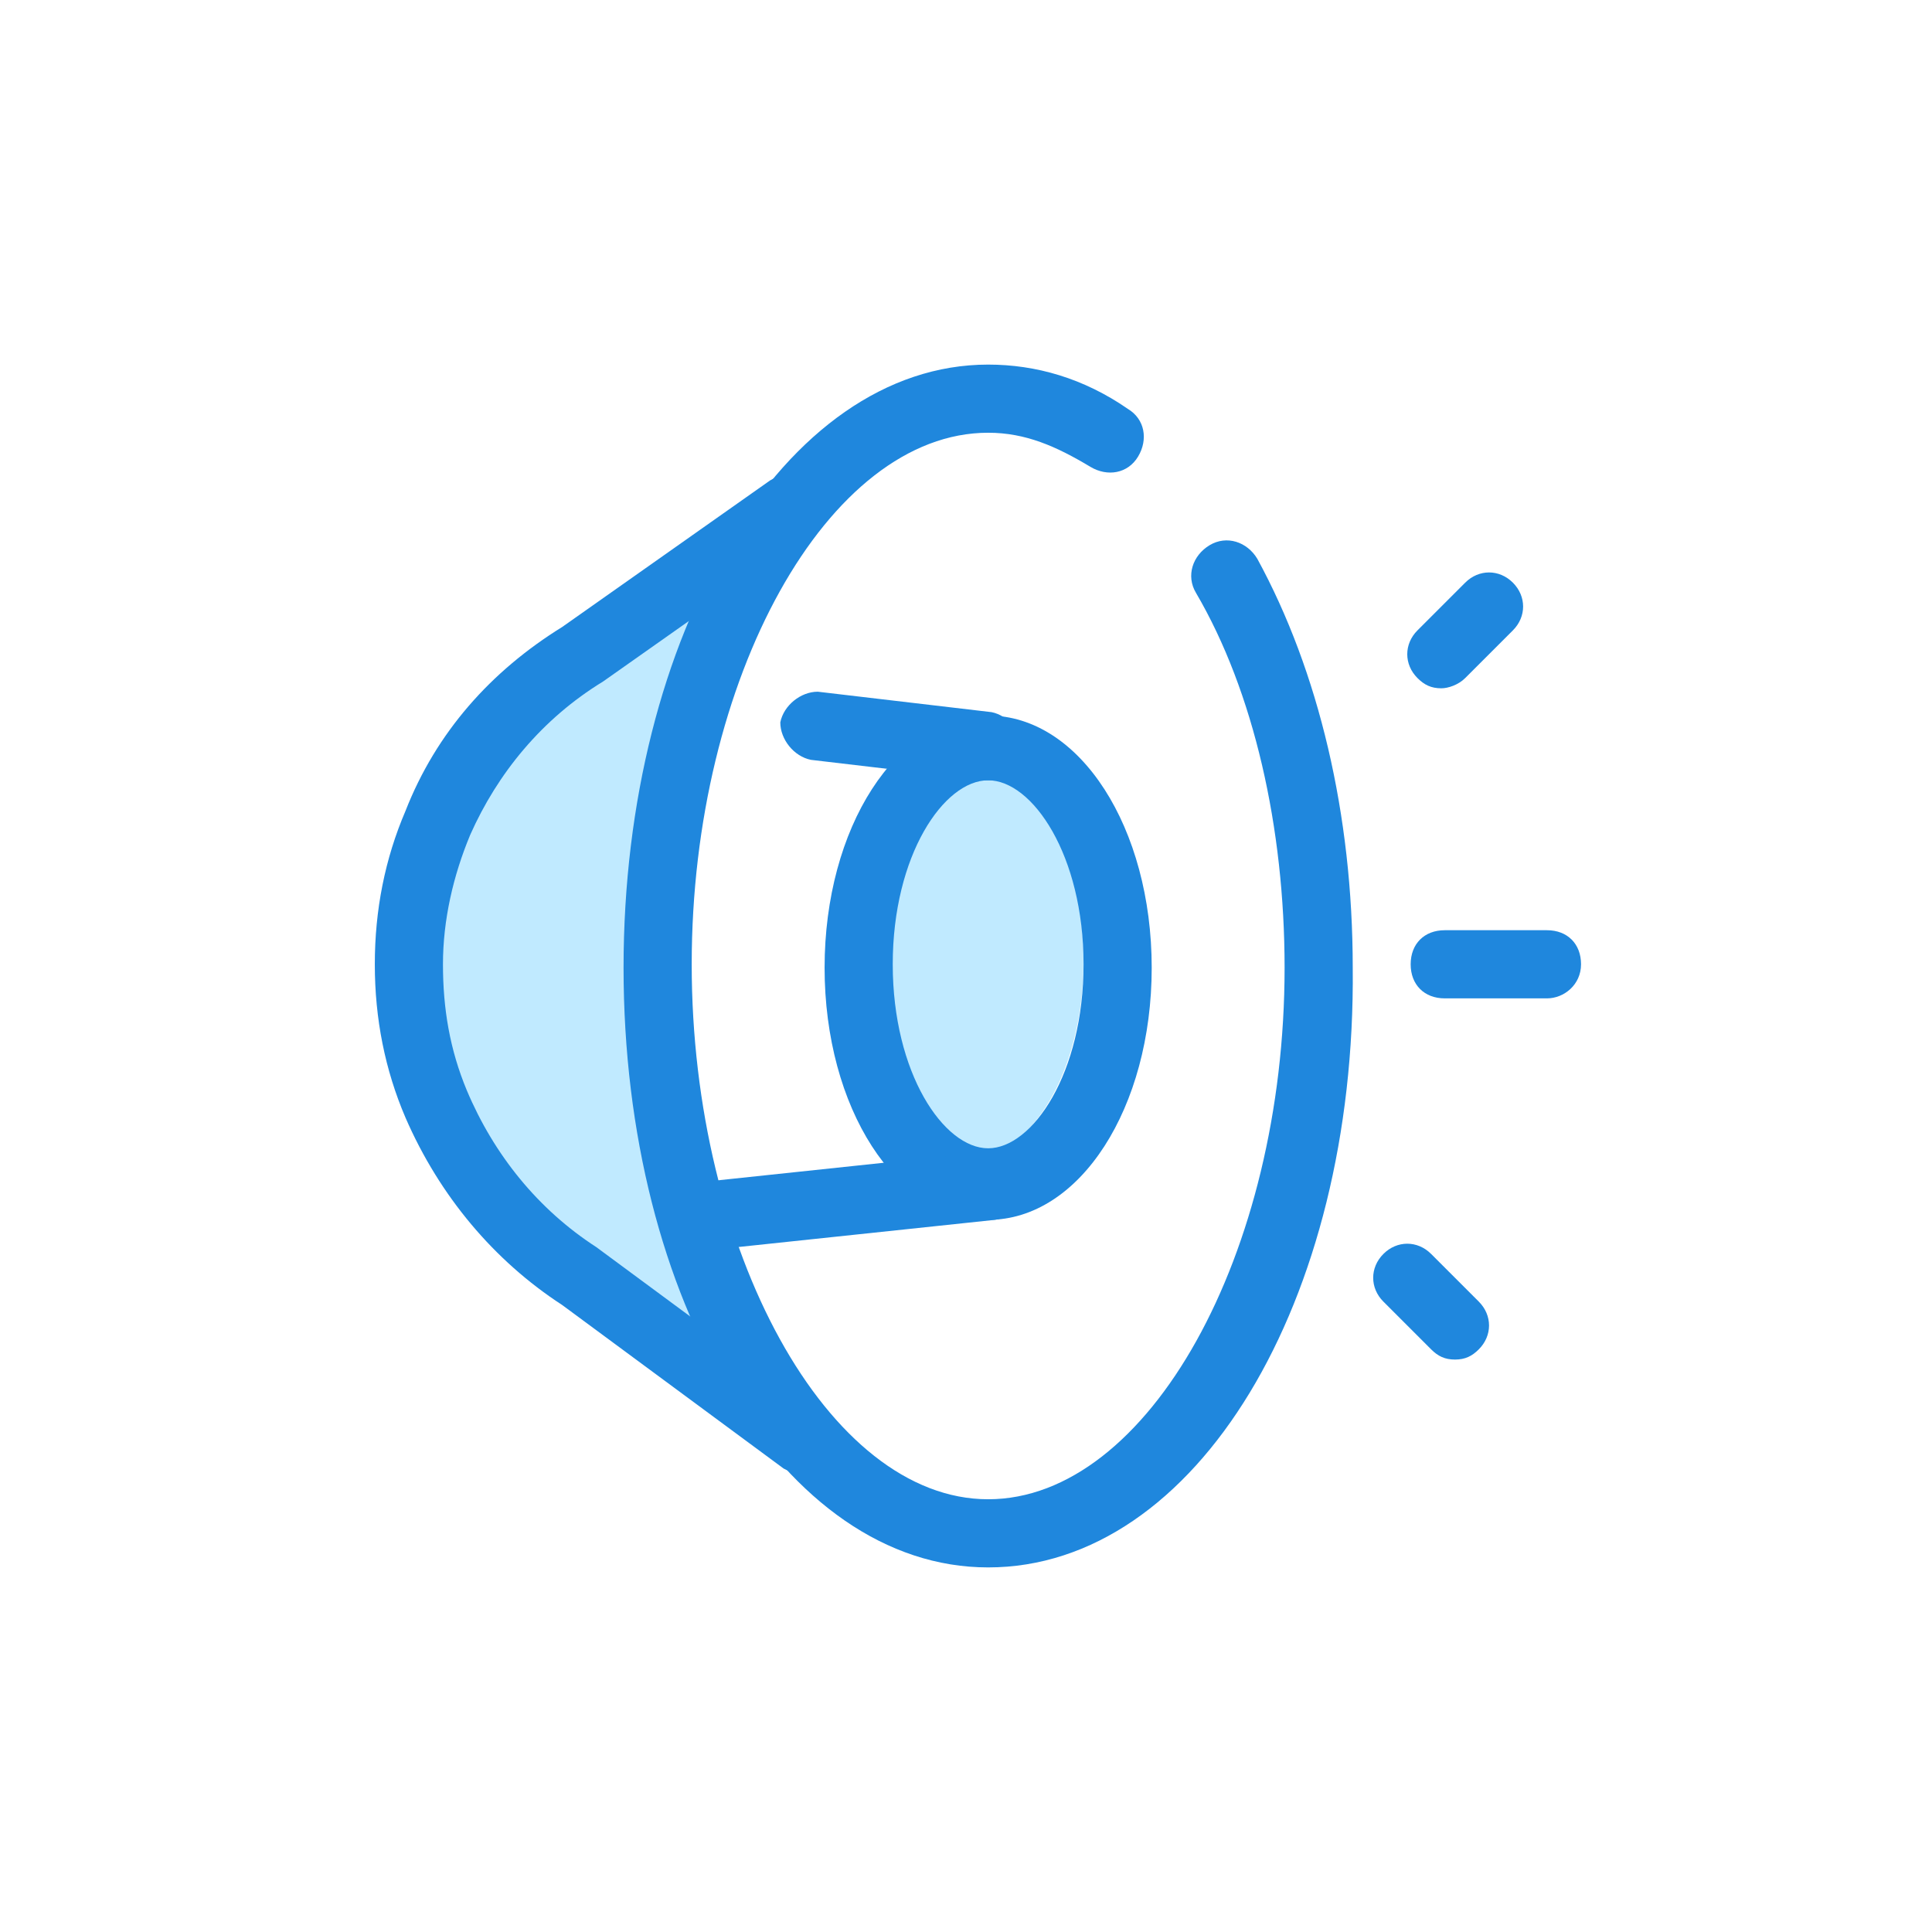 <?xml version="1.0" standalone="no"?><!DOCTYPE svg PUBLIC "-//W3C//DTD SVG 1.1//EN" "http://www.w3.org/Graphics/SVG/1.1/DTD/svg11.dtd"><svg t="1623106272627" class="icon" viewBox="0 0 1024 1024" version="1.1" xmlns="http://www.w3.org/2000/svg" p-id="3320" xmlns:xlink="http://www.w3.org/1999/xlink" width="200" height="200"><defs><style type="text/css"></style></defs><path d="M393.707 292.571L343.139 487.619l46.956 234.78-97.524-45.15-66.822-108.36-21.672-86.688 66.822-113.778z" fill="#C0EAFF" p-id="3321"></path><path d="M451.499 509.291a104.748 61.404 90 1 0 122.808 0 104.748 61.404 90 1 0-122.808 0Z" fill="#C0EAFF" p-id="3322"></path><path d="M426.215 781.996c-3.612 0-7.224-1.806-10.836-3.612l-117.39-86.688c-36.12-23.478-65.016-57.792-83.076-99.33-10.836-25.284-16.254-52.374-16.254-81.27s5.418-55.986 16.254-81.27c16.254-41.538 45.15-74.046 83.076-97.524l110.166-77.658c9.03-5.418 19.866-3.612 25.284 3.612 5.418 9.03 3.612 19.866-3.612 25.284L319.661 361.199c-32.508 19.866-55.986 48.762-70.434 81.27-9.03 21.672-14.448 45.15-14.448 68.628 0 23.478 3.612 45.15 12.642 66.822 14.448 34.314 37.926 63.21 68.628 83.076l117.39 86.688c7.224 5.418 9.03 18.06 3.612 25.284 0 5.418-5.418 9.03-10.836 9.03z" fill="#1F87DD" p-id="3323"></path><path d="M523.739 830.758c-108.36 0-193.242-140.868-193.242-317.855S415.379 193.242 523.739 193.242c25.284 0 50.568 7.224 74.046 23.478 9.03 5.418 10.836 16.254 5.418 25.284s-16.254 10.836-25.284 5.418c-18.06-10.836-34.314-18.06-54.18-18.06-84.882 0-157.122 130.032-157.122 281.735S438.857 794.638 523.739 794.638s157.122-130.032 157.122-281.735c0-74.046-16.254-146.286-46.956-198.66-5.418-9.03-1.806-19.866 7.224-25.284 9.03-5.418 19.866-1.806 25.284 7.224 32.508 59.598 50.568 135.45 50.568 216.72C718.787 689.891 633.905 830.758 523.739 830.758z" fill="#1F87DD" p-id="3324"></path><path d="M523.739 646.547c-48.762 0-86.688-59.598-86.688-133.644S474.977 379.259 523.739 379.259s86.688 59.598 86.688 133.644-37.926 133.644-86.688 133.644z m0-232.974c-23.478 0-50.568 39.732-50.568 97.524s27.09 97.524 50.568 97.524 50.568-39.732 50.568-97.524-27.09-97.524-50.568-97.524z" fill="#1F87DD" p-id="3325"></path><path d="M523.739 413.573h-1.806l-92.106-10.836c-9.03-1.806-16.254-10.836-16.254-19.866 1.806-9.03 10.836-16.254 19.866-16.254l92.106 10.836c9.03 1.806 16.254 10.836 16.254 19.866 0 9.03-9.03 16.254-18.06 16.254zM372.035 662.801c-9.03 0-16.254-7.224-18.06-16.254-1.806-9.03 5.418-18.06 16.254-19.866l153.51-16.254c9.03-1.806 18.06 5.418 19.866 16.254 1.806 9.03-5.418 18.06-16.254 19.866l-153.51 16.254h-1.806z" fill="#1F87DD" p-id="3326"></path><path d="M763.937 364.811c-5.418 0-9.03-1.806-12.642-5.418-7.224-7.224-7.224-18.06 0-25.284l25.284-25.284c7.224-7.224 18.06-7.224 25.284 0s7.224 18.06 0 25.284L776.578 359.393c-3.612 3.612-9.03 5.418-12.642 5.418zM771.16 720.593c-5.418 0-9.03-1.806-12.642-5.418l-25.284-25.284c-7.224-7.224-7.224-18.06 0-25.284s18.06-7.224 25.284 0l25.284 25.284c7.224 7.224 7.224 18.06 0 25.284-3.612 3.612-7.224 5.418-12.642 5.418zM819.922 529.157h-54.18c-10.836 0-18.06-7.224-18.06-18.06s7.224-18.06 18.06-18.06h54.18c10.836 0 18.06 7.224 18.06 18.06s-9.03 18.06-18.06 18.06z" fill="#1F87DD" p-id="3327"></path></svg>